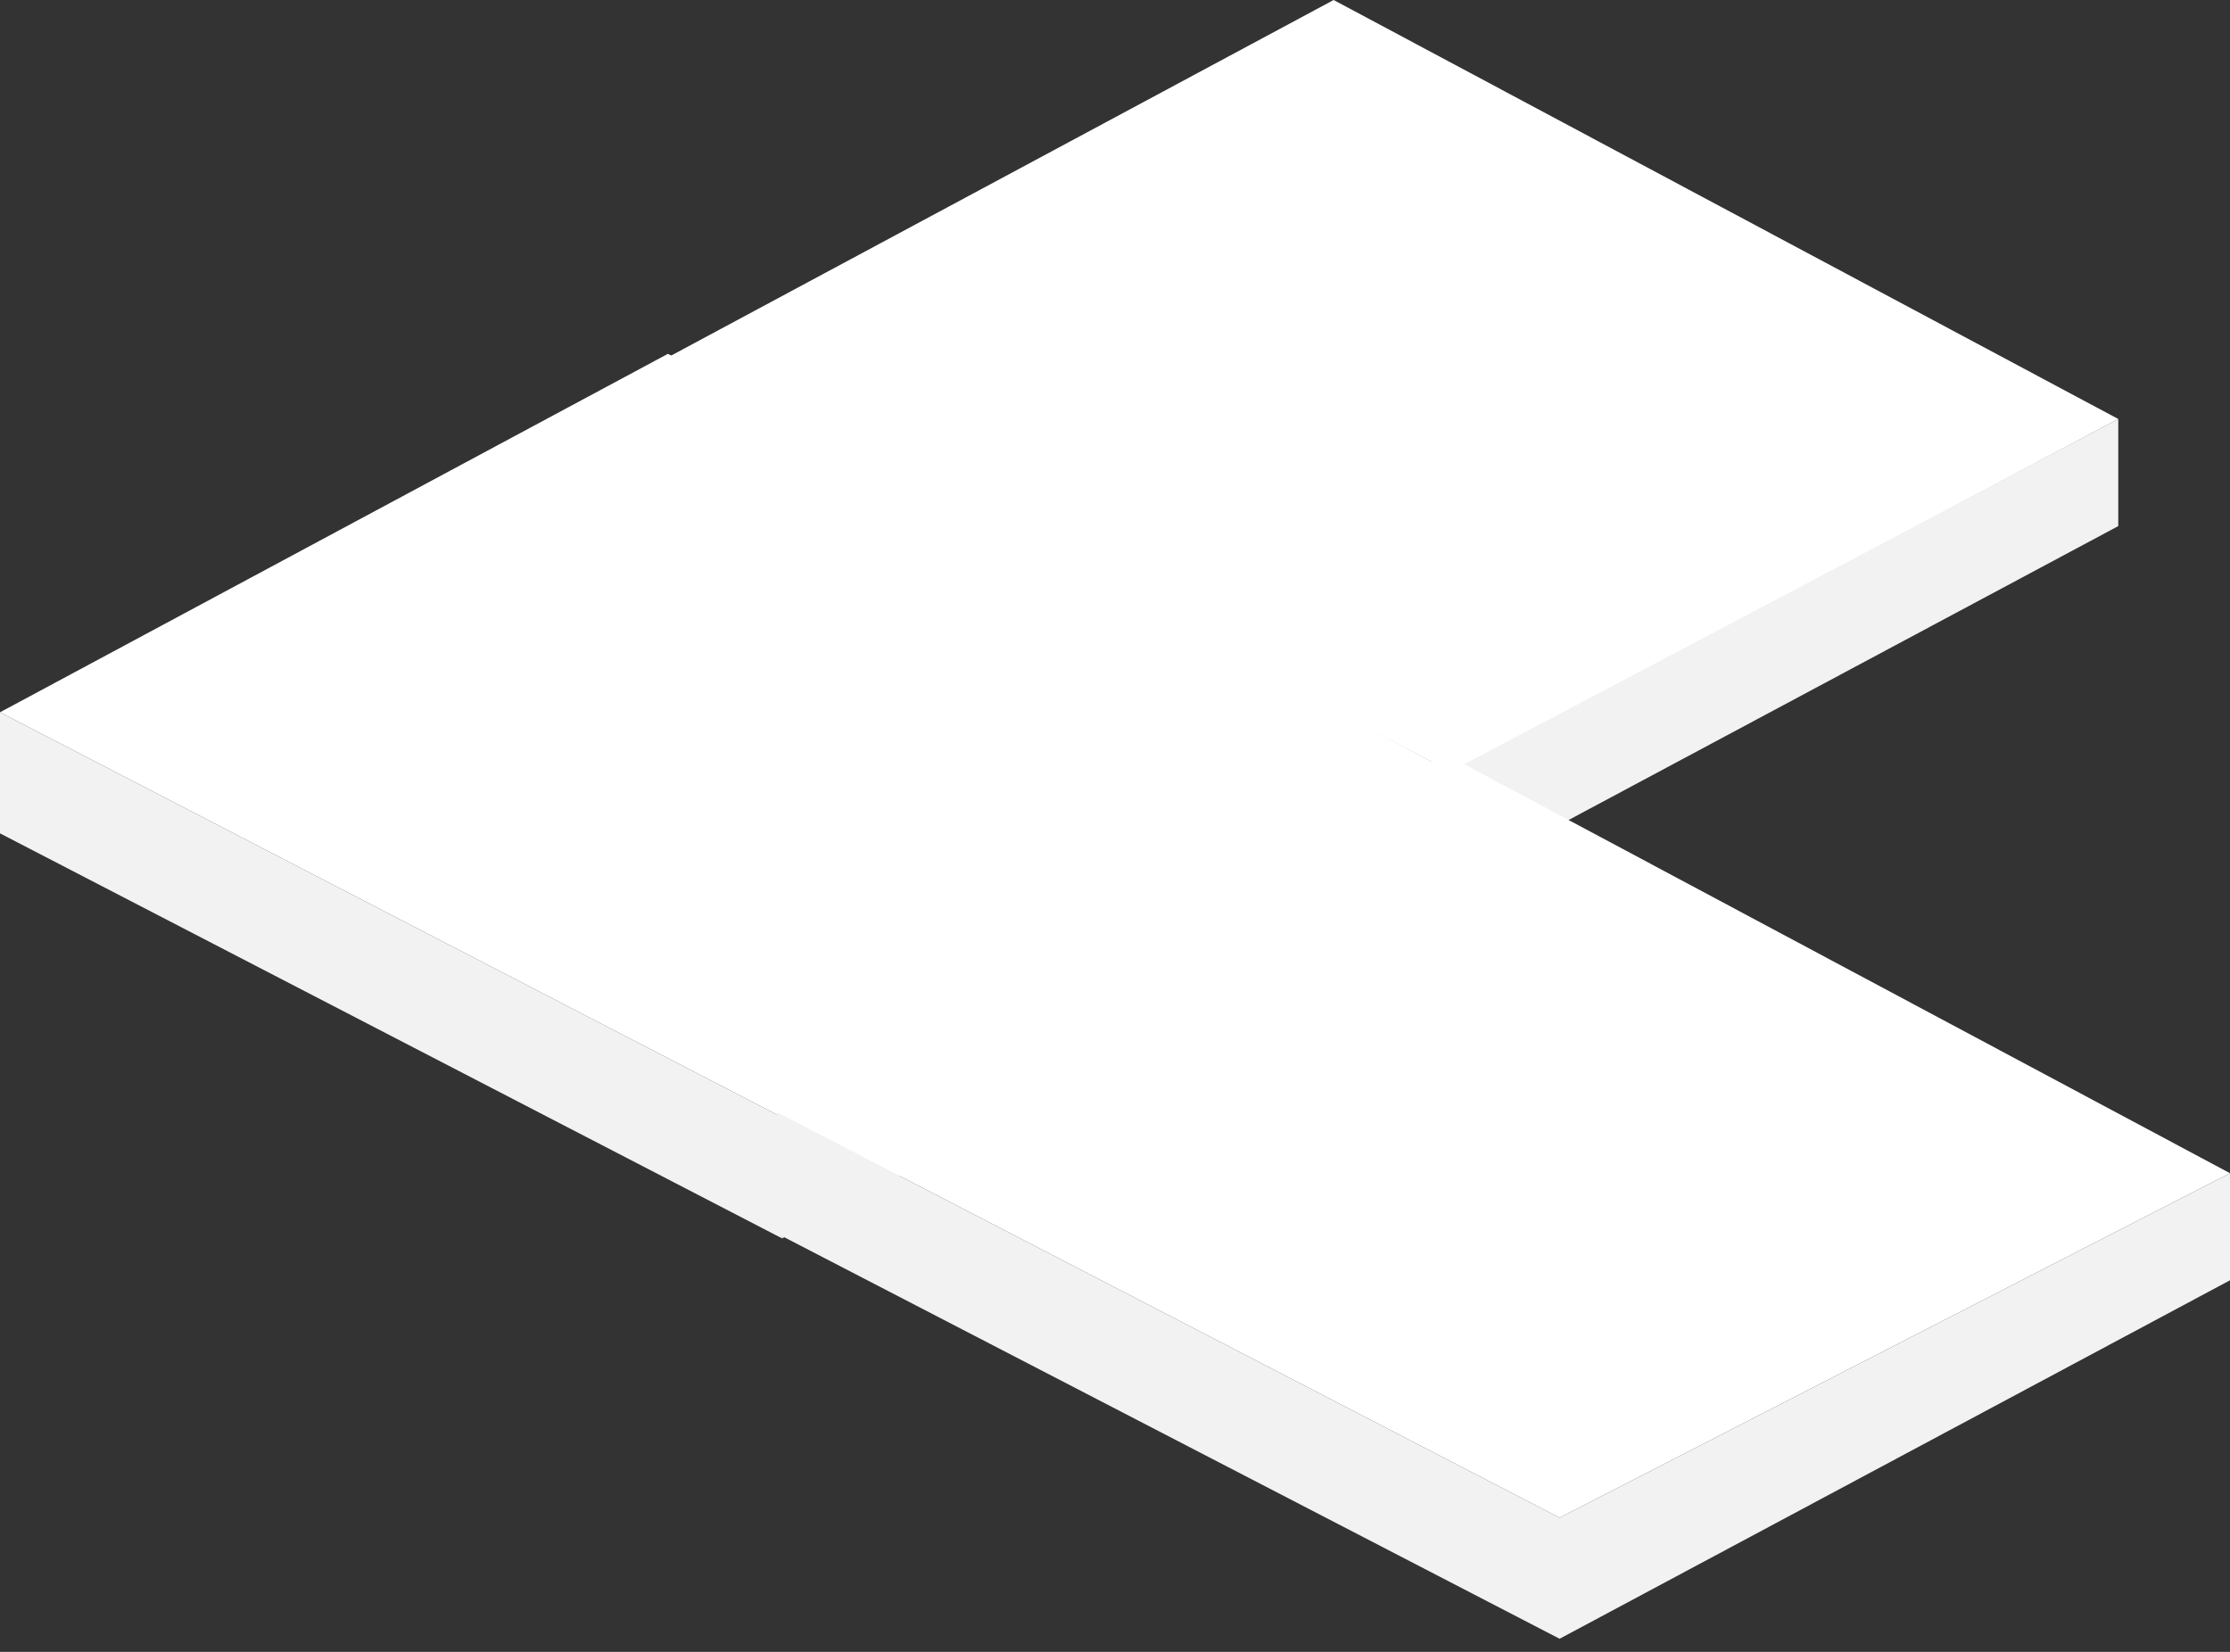 <svg width="162" height="120" fill="none" xmlns="http://www.w3.org/2000/svg"><rect width="100%" height="100%" fill="#333333" stroke="none"/><path d="M56.818 89.963v-8.794l48.702-25.027v7.779L56.818 89.963z" fill="#F2F2F2"/><path fill-rule="evenodd" clip-rule="evenodd" d="M153.883 30.438L105.52 56.142l-57.157-30.1L96.883 0l57 30.438z" fill="#fff"/><path d="M105.182 64.259v-8.117l48.701-25.704v7.78l-48.701 26.04z" fill="#F2F2F2"/><path fill-rule="evenodd" clip-rule="evenodd" d="M105.52 56.142L56.818 81.169 0 51.745l48.52-26.041 57 30.438z" fill="#fff"/><path d="M56.818 89.963v-8.794L0 51.745v8.794l56.818 29.424z" fill="#F2F2F2"/><path fill-rule="evenodd" clip-rule="evenodd" d="M162 85.228l-48.701 25.027L56.48 80.831 105 54.789l57 30.439z" fill="#fff"/><path d="M113.299 119.048v-8.793L162 85.228v7.778l-48.701 26.042zm0 0v-8.793L56.48 80.831v8.793l56.819 29.424z" fill="#F2F2F2"/></svg>